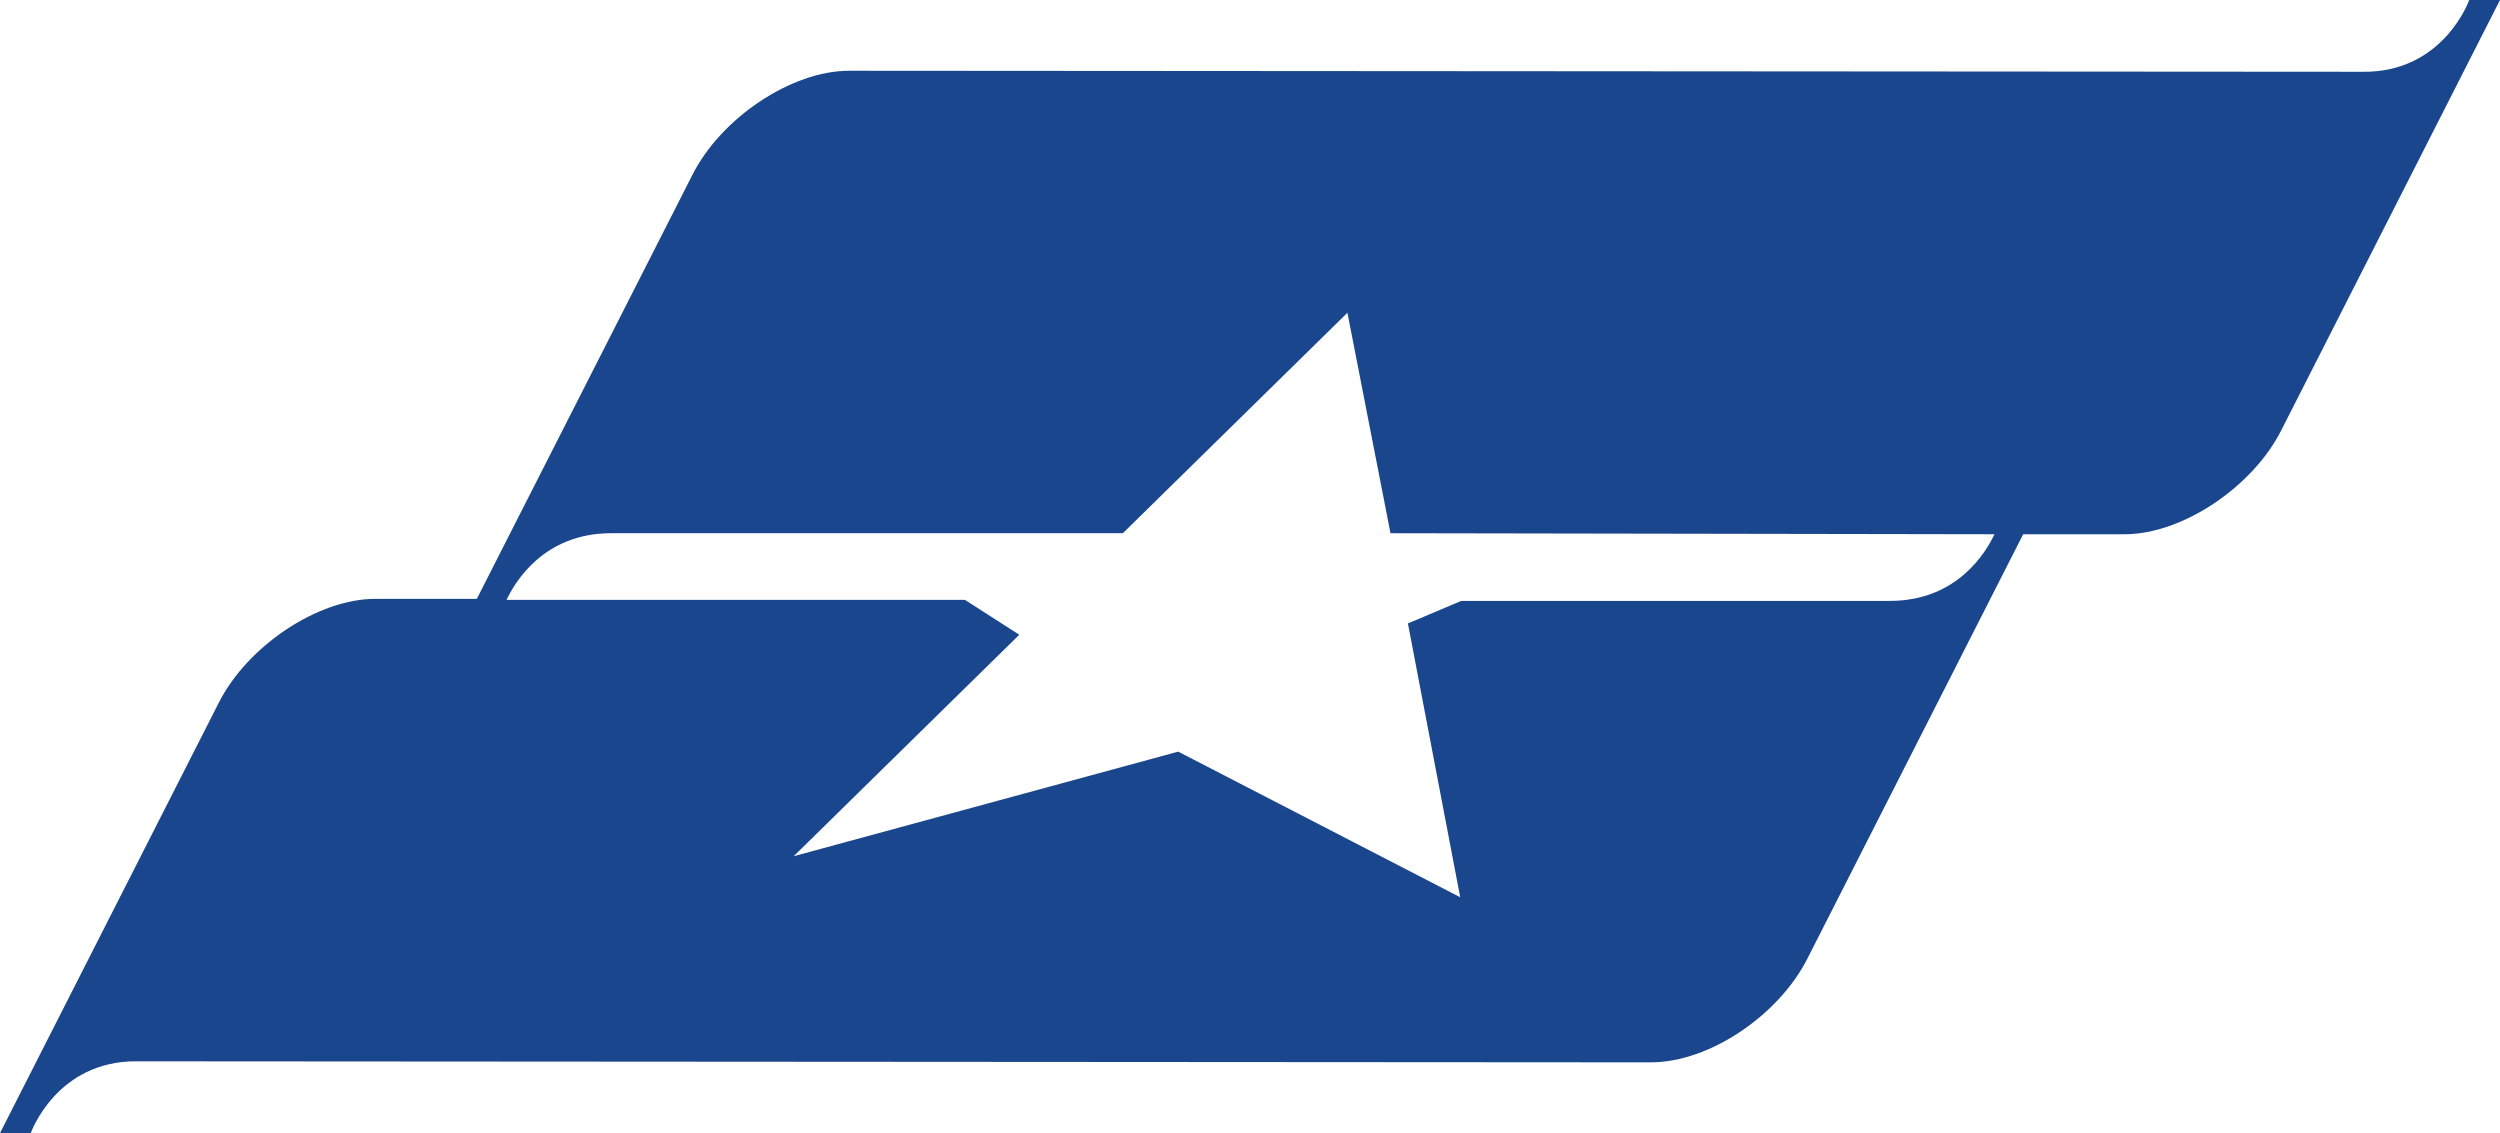 <?xml version="1.0" encoding="utf-8"?>
<!-- Generator: Adobe Illustrator 22.1.0, SVG Export Plug-In . SVG Version: 6.00 Build 0)  -->
<svg version="1.1" id="Layer_1" xmlns="http://www.w3.org/2000/svg" xmlns:xlink="http://www.w3.org/1999/xlink" x="0px" y="0px"
	 viewBox="0 0 243.8 110.5" style="enable-background:new 0 0 243.8 110.5;" xml:space="preserve">
<style type="text/css">
	.st0{fill:#1A468D;}
</style>
<g>
	<path class="st0" d="M197.3,52.1h9.9c5.6,0,12.5-4.6,15.3-10.2L243.8,0h-3c0,0-2.5,7.1-10.4,7L82.8,6.9c-5.6,0-12.5,4.6-15.3,10.2
		l-21,41.3h-9.9c-5.6,0-12.5,4.6-15.3,10.2L0,110.5h3c0,0,2.5-7.1,10.4-7l147.6,0.1c5.7,0,12.5-4.6,15.3-10.2L197.3,52.1z
		 M94.1,58.5H49.4C50.2,56.8,53,52,59.6,52h49.9l21.9-21.5l4.2,21.5l58.9,0.1c-0.8,1.7-3.6,6.5-10.2,6.5h-41.8l-5.2,2.2l5.1,26.7
		l-27.5-14.2L77.4,83.5l22-21.6L94.1,58.5z"/>
</g>
</svg>

